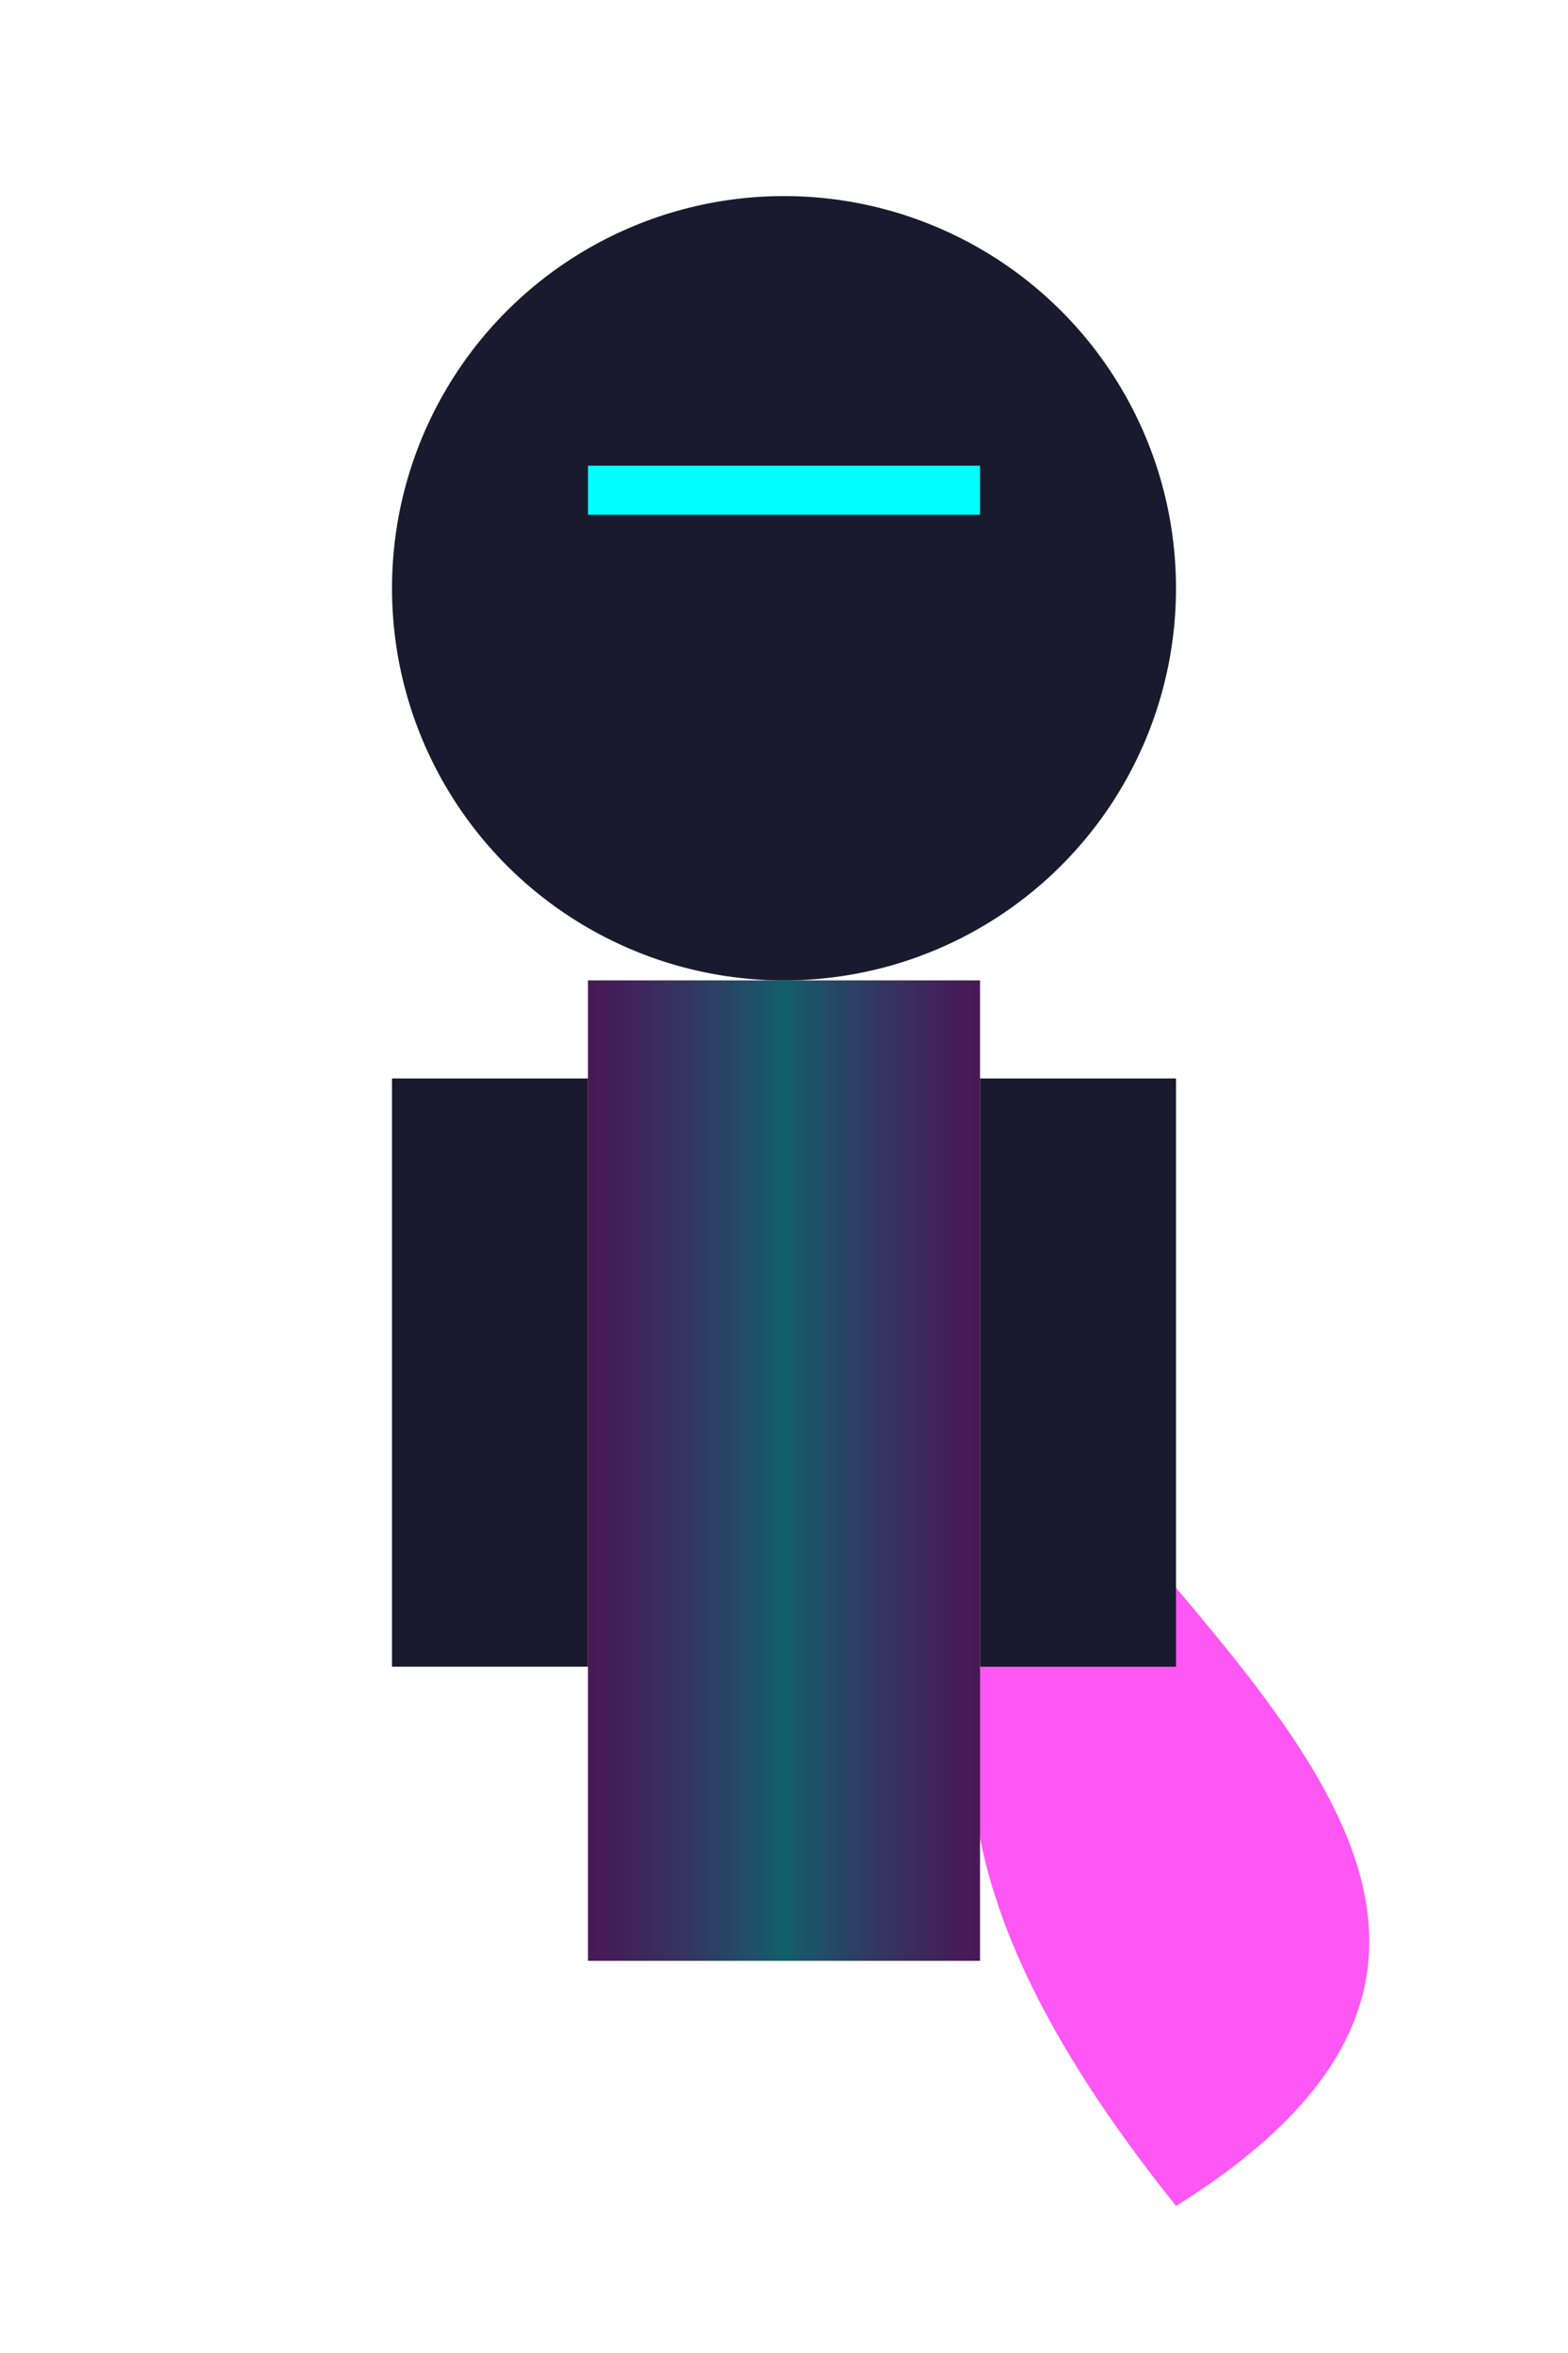 <svg xmlns="http://www.w3.org/2000/svg" width="32" height="48">
  
  <!-- Idle Frame -->
  <defs>
    <linearGradient id="bodyGlow" x1="0%" y1="0%" x2="100%" y2="0%">
      <stop offset="0%" style="stop-color:#FF10F0;stop-opacity:0.2"/>
      <stop offset="50%" style="stop-color:#00FFFF;stop-opacity:0.3"/>
      <stop offset="100%" style="stop-color:#FF10F0;stop-opacity:0.2"/>
    </linearGradient>
  </defs>
  
  <!-- Improved Cape Behind the Body -->
  <path d="M22,30 C26,35 32,40 24,45 C20,40 18,35 22,30 Z" fill="#FF10F0" opacity="0.7" />
  
  <!-- Character Body -->
  <rect x="12" y="20" width="8" height="20" fill="#1A1A2E" />
  <rect x="12" y="20" width="8" height="20" fill="url(#bodyGlow)" />
  
  <!-- Head with Visor -->
  <circle cx="16" cy="12" r="8" fill="#1A1A2E" />
  <path d="M12,10 L20,10" stroke="#00FFFF" stroke-width="1" />
  
  <!-- Arms -->
  <rect x="8" y="22" width="4" height="12" fill="#1A1A2E" />
  <rect x="20" y="22" width="4" height="12" fill="#1A1A2E" />

</svg>